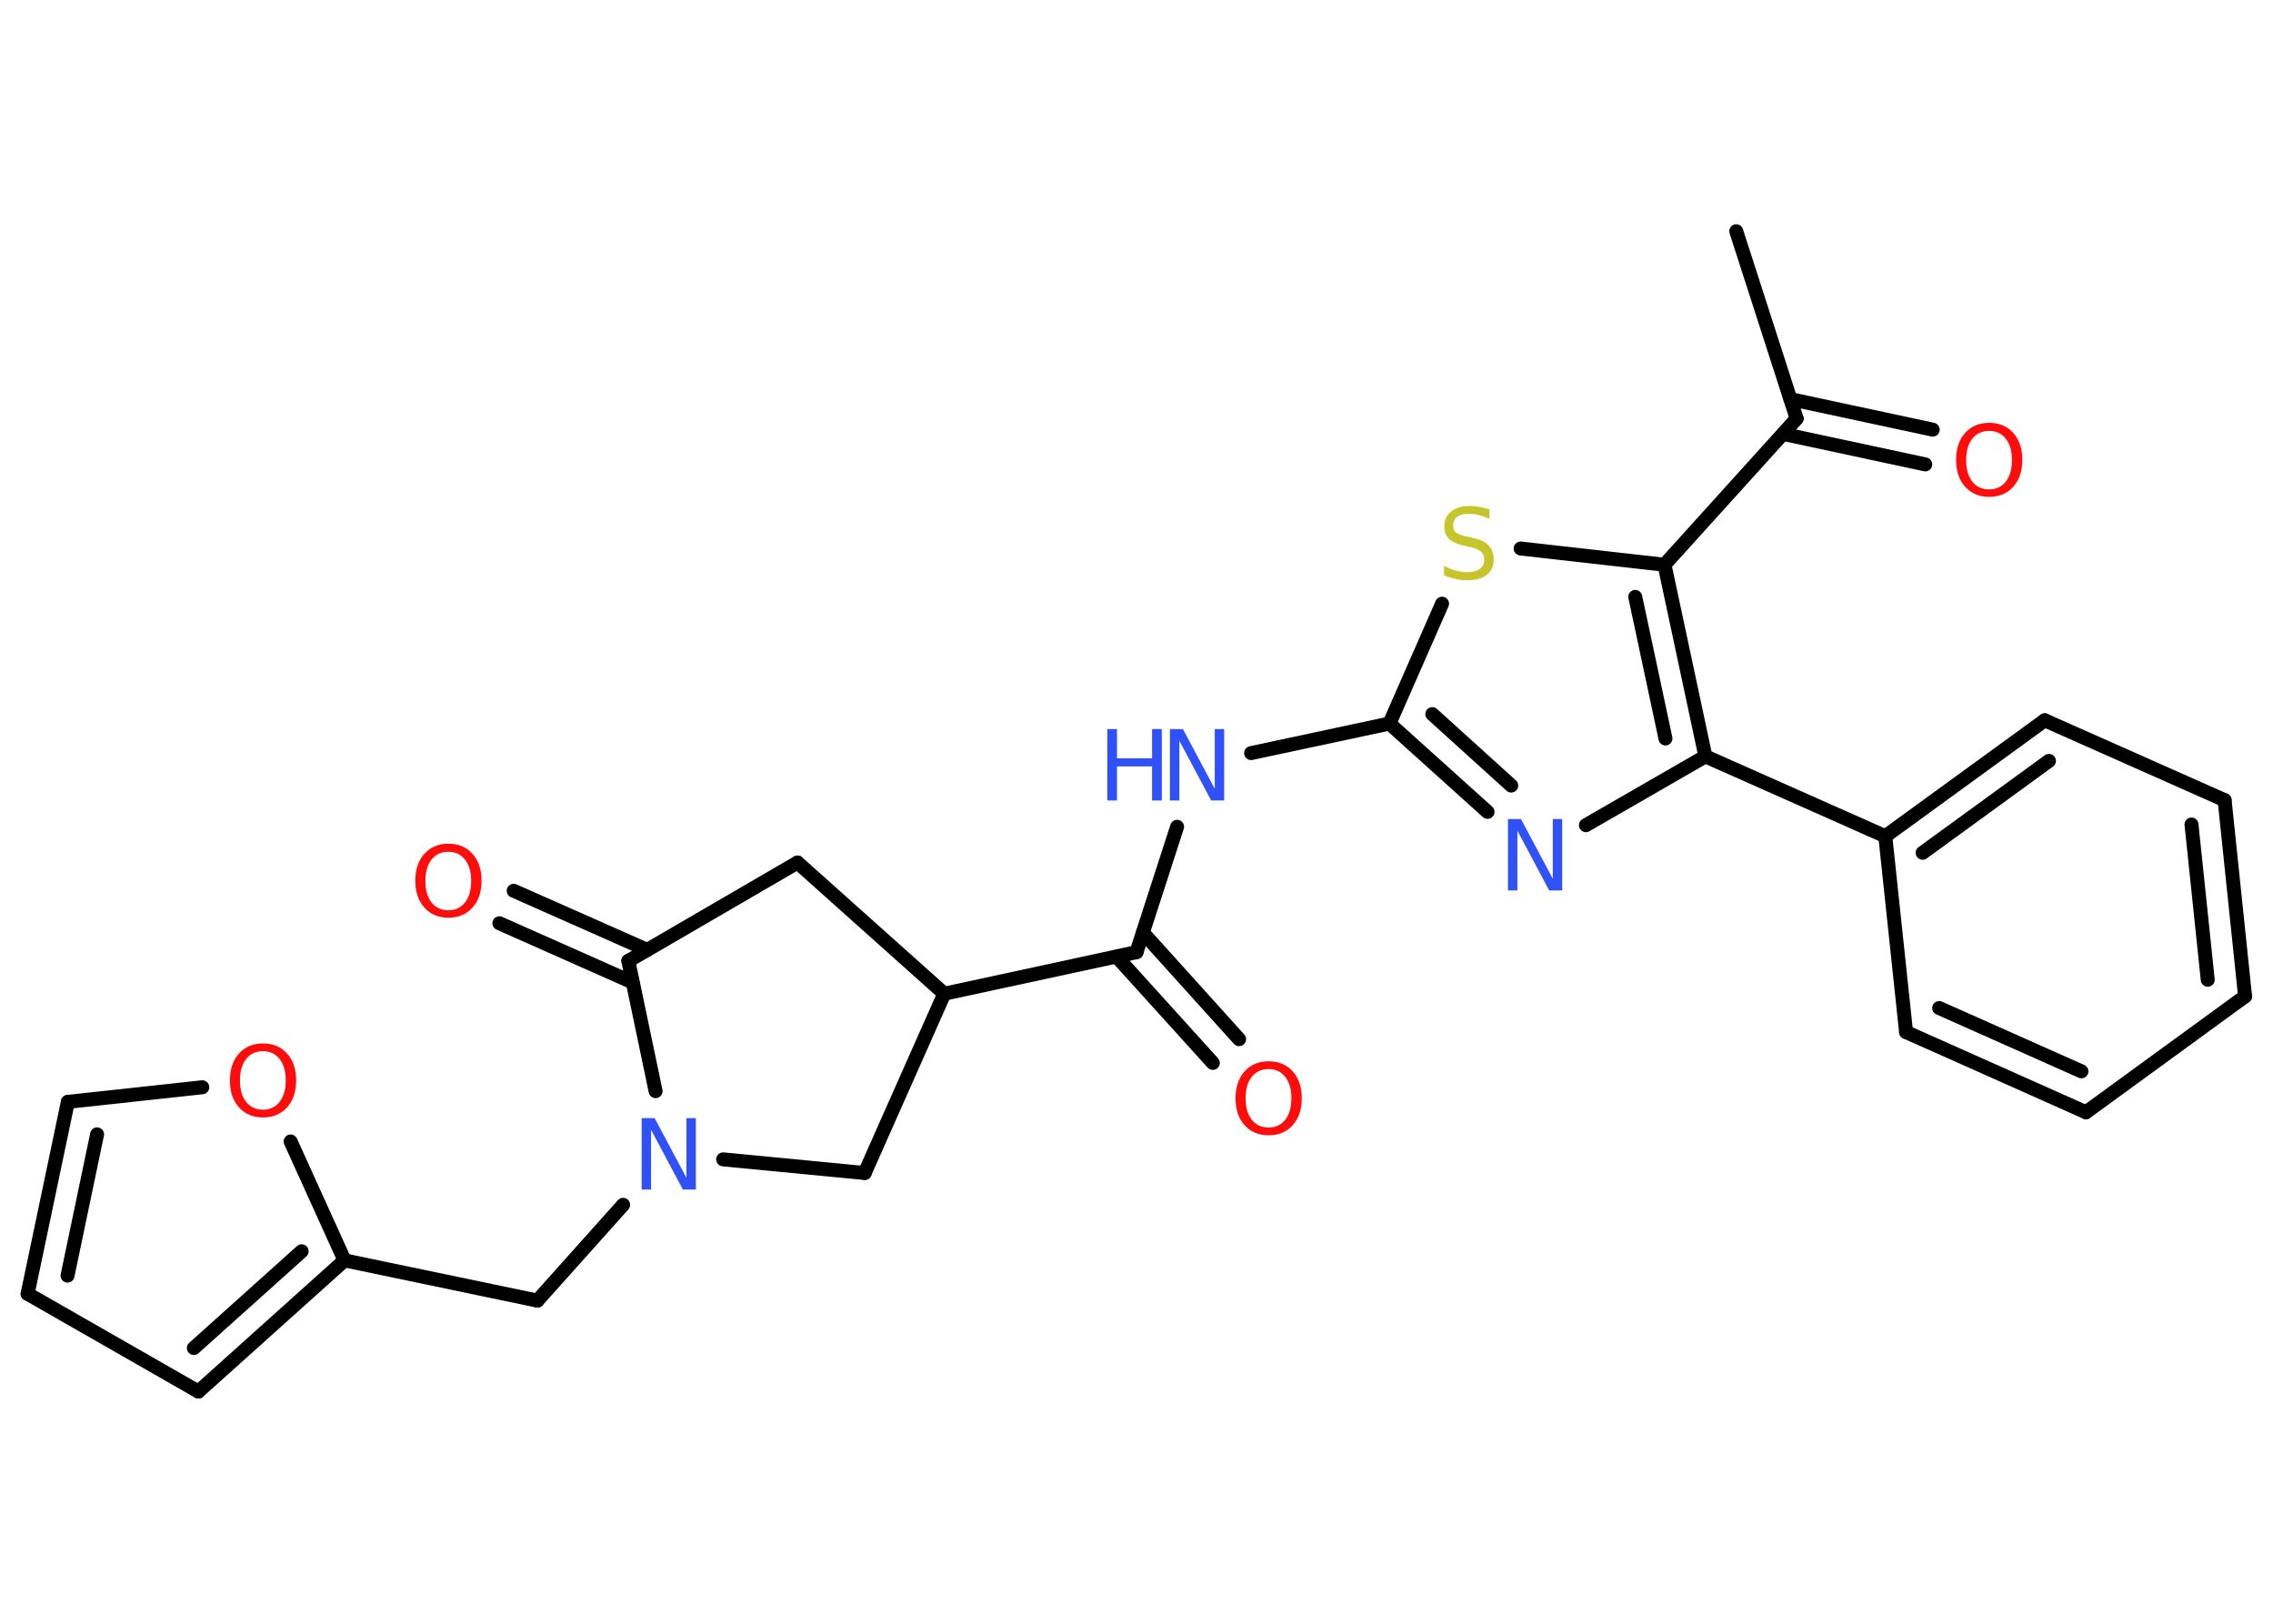 <?xml version='1.0' encoding='UTF-8'?>
<!DOCTYPE svg PUBLIC "-//W3C//DTD SVG 1.1//EN" "http://www.w3.org/Graphics/SVG/1.1/DTD/svg11.dtd">
<svg version='1.2' xmlns='http://www.w3.org/2000/svg' xmlns:xlink='http://www.w3.org/1999/xlink' width='70.0mm' height='50.0mm' viewBox='0 0 70.0 50.0'>
  <desc>Generated by the Chemistry Development Kit (http://github.com/cdk)</desc>
  <g stroke-linecap='round' stroke-linejoin='round' stroke='#000000' stroke-width='.43' fill='#FF0D0D'>
    <rect x='.0' y='.0' width='70.0' height='50.0' fill='#FFFFFF' stroke='none'/>
    <g id='mol1' class='mol'>
      <line id='mol1bnd1' class='bond' x1='53.47' y1='7.12' x2='55.33' y2='12.89'/>
      <g id='mol1bnd2' class='bond'>
        <line x1='55.14' y1='12.29' x2='59.52' y2='13.23'/>
        <line x1='54.91' y1='13.36' x2='59.29' y2='14.3'/>
      </g>
      <line id='mol1bnd3' class='bond' x1='55.33' y1='12.89' x2='51.26' y2='17.39'/>
      <line id='mol1bnd4' class='bond' x1='51.26' y1='17.39' x2='46.83' y2='16.89'/>
      <line id='mol1bnd5' class='bond' x1='44.41' y1='18.59' x2='42.79' y2='22.28'/>
      <line id='mol1bnd6' class='bond' x1='42.79' y1='22.28' x2='38.53' y2='23.19'/>
      <line id='mol1bnd7' class='bond' x1='36.25' y1='25.46' x2='35.0' y2='29.32'/>
      <g id='mol1bnd8' class='bond'>
        <line x1='35.2' y1='28.72' x2='38.16' y2='32.0'/>
        <line x1='34.39' y1='29.46' x2='37.35' y2='32.73'/>
      </g>
      <line id='mol1bnd9' class='bond' x1='35.0' y1='29.32' x2='29.08' y2='30.6'/>
      <line id='mol1bnd10' class='bond' x1='29.08' y1='30.6' x2='24.56' y2='26.56'/>
      <line id='mol1bnd11' class='bond' x1='24.56' y1='26.56' x2='19.35' y2='29.59'/>
      <g id='mol1bnd12' class='bond'>
        <line x1='19.48' y1='30.25' x2='15.38' y2='28.43'/>
        <line x1='19.93' y1='29.25' x2='15.82' y2='27.43'/>
      </g>
      <line id='mol1bnd13' class='bond' x1='19.35' y1='29.59' x2='20.19' y2='33.6'/>
      <line id='mol1bnd14' class='bond' x1='19.19' y1='37.1' x2='16.55' y2='40.05'/>
      <line id='mol1bnd15' class='bond' x1='16.55' y1='40.05' x2='10.61' y2='38.81'/>
      <g id='mol1bnd16' class='bond'>
        <line x1='6.11' y1='42.85' x2='10.61' y2='38.81'/>
        <line x1='5.97' y1='41.51' x2='9.29' y2='38.53'/>
      </g>
      <line id='mol1bnd17' class='bond' x1='6.11' y1='42.85' x2='.85' y2='39.84'/>
      <g id='mol1bnd18' class='bond'>
        <line x1='2.09' y1='33.93' x2='.85' y2='39.84'/>
        <line x1='2.99' y1='34.93' x2='2.08' y2='39.28'/>
      </g>
      <line id='mol1bnd19' class='bond' x1='2.09' y1='33.93' x2='6.23' y2='33.48'/>
      <line id='mol1bnd20' class='bond' x1='10.61' y1='38.81' x2='8.95' y2='35.15'/>
      <line id='mol1bnd21' class='bond' x1='22.27' y1='35.7' x2='26.63' y2='36.12'/>
      <line id='mol1bnd22' class='bond' x1='29.08' y1='30.6' x2='26.63' y2='36.12'/>
      <g id='mol1bnd23' class='bond'>
        <line x1='42.79' y1='22.28' x2='45.81' y2='25.0'/>
        <line x1='44.11' y1='21.99' x2='46.54' y2='24.19'/>
      </g>
      <line id='mol1bnd24' class='bond' x1='48.84' y1='25.41' x2='52.52' y2='23.29'/>
      <g id='mol1bnd25' class='bond'>
        <line x1='52.52' y1='23.29' x2='51.26' y2='17.39'/>
        <line x1='51.29' y1='22.74' x2='50.36' y2='18.38'/>
      </g>
      <line id='mol1bnd26' class='bond' x1='52.52' y1='23.29' x2='58.06' y2='25.75'/>
      <g id='mol1bnd27' class='bond'>
        <line x1='62.97' y1='22.18' x2='58.06' y2='25.75'/>
        <line x1='63.1' y1='23.43' x2='59.21' y2='26.26'/>
      </g>
      <line id='mol1bnd28' class='bond' x1='62.97' y1='22.18' x2='68.51' y2='24.64'/>
      <g id='mol1bnd29' class='bond'>
        <line x1='69.14' y1='30.68' x2='68.51' y2='24.64'/>
        <line x1='67.99' y1='30.17' x2='67.49' y2='25.39'/>
      </g>
      <line id='mol1bnd30' class='bond' x1='69.14' y1='30.68' x2='64.24' y2='34.25'/>
      <g id='mol1bnd31' class='bond'>
        <line x1='58.7' y1='31.78' x2='64.24' y2='34.25'/>
        <line x1='59.72' y1='31.04' x2='64.1' y2='32.99'/>
      </g>
      <line id='mol1bnd32' class='bond' x1='58.06' y1='25.75' x2='58.7' y2='31.78'/>
      <path id='mol1atm3' class='atom' d='M61.26 13.27q-.33 .0 -.52 .24q-.19 .24 -.19 .66q.0 .42 .19 .66q.19 .24 .52 .24q.32 .0 .51 -.24q.19 -.24 .19 -.66q.0 -.42 -.19 -.66q-.19 -.24 -.51 -.24zM61.26 13.02q.46 .0 .74 .31q.28 .31 .28 .83q.0 .52 -.28 .83q-.28 .31 -.74 .31q-.46 .0 -.74 -.31q-.28 -.31 -.28 -.83q.0 -.52 .28 -.83q.28 -.31 .74 -.31z' stroke='none'/>
      <path id='mol1atm5' class='atom' d='M45.87 15.69v.29q-.17 -.08 -.32 -.12q-.15 -.04 -.29 -.04q-.24 .0 -.38 .09q-.13 .09 -.13 .27q.0 .15 .09 .22q.09 .07 .33 .12l.18 .04q.33 .07 .49 .23q.16 .16 .16 .43q.0 .32 -.21 .48q-.21 .17 -.63 .17q-.16 .0 -.33 -.04q-.18 -.04 -.36 -.11v-.3q.18 .1 .36 .15q.17 .05 .34 .05q.26 .0 .4 -.1q.14 -.1 .14 -.28q.0 -.16 -.1 -.25q-.1 -.09 -.32 -.14l-.18 -.04q-.33 -.07 -.48 -.21q-.15 -.14 -.15 -.39q.0 -.29 .21 -.46q.21 -.17 .57 -.17q.15 .0 .31 .03q.16 .03 .33 .08z' stroke='none' fill='#C6C62C'/>
      <g id='mol1atm7' class='atom'>
        <path d='M36.03 22.45h.4l.98 1.84v-1.84h.29v2.2h-.4l-.98 -1.84v1.84h-.29v-2.2z' stroke='none' fill='#3050F8'/>
        <path d='M34.1 22.45h.3v.9h1.08v-.9h.3v2.2h-.3v-1.05h-1.08v1.05h-.3v-2.2z' stroke='none' fill='#3050F8'/>
      </g>
      <path id='mol1atm9' class='atom' d='M39.07 32.92q-.33 .0 -.52 .24q-.19 .24 -.19 .66q.0 .42 .19 .66q.19 .24 .52 .24q.32 .0 .51 -.24q.19 -.24 .19 -.66q.0 -.42 -.19 -.66q-.19 -.24 -.51 -.24zM39.07 32.68q.46 .0 .74 .31q.28 .31 .28 .83q.0 .52 -.28 .83q-.28 .31 -.74 .31q-.46 .0 -.74 -.31q-.28 -.31 -.28 -.83q.0 -.52 .28 -.83q.28 -.31 .74 -.31z' stroke='none'/>
      <path id='mol1atm13' class='atom' d='M13.81 26.23q-.33 .0 -.52 .24q-.19 .24 -.19 .66q.0 .42 .19 .66q.19 .24 .52 .24q.32 .0 .51 -.24q.19 -.24 .19 -.66q.0 -.42 -.19 -.66q-.19 -.24 -.51 -.24zM13.81 25.98q.46 .0 .74 .31q.28 .31 .28 .83q.0 .52 -.28 .83q-.28 .31 -.74 .31q-.46 .0 -.74 -.31q-.28 -.31 -.28 -.83q.0 -.52 .28 -.83q.28 -.31 .74 -.31z' stroke='none'/>
      <path id='mol1atm14' class='atom' d='M19.76 34.43h.4l.98 1.84v-1.84h.29v2.2h-.4l-.98 -1.84v1.84h-.29v-2.2z' stroke='none' fill='#3050F8'/>
      <path id='mol1atm20' class='atom' d='M8.1 32.37q-.33 .0 -.52 .24q-.19 .24 -.19 .66q.0 .42 .19 .66q.19 .24 .52 .24q.32 .0 .51 -.24q.19 -.24 .19 -.66q.0 -.42 -.19 -.66q-.19 -.24 -.51 -.24zM8.1 32.13q.46 .0 .74 .31q.28 .31 .28 .83q.0 .52 -.28 .83q-.28 .31 -.74 .31q-.46 .0 -.74 -.31q-.28 -.31 -.28 -.83q.0 -.52 .28 -.83q.28 -.31 .74 -.31z' stroke='none'/>
      <path id='mol1atm22' class='atom' d='M46.44 25.22h.4l.98 1.84v-1.84h.29v2.2h-.4l-.98 -1.84v1.84h-.29v-2.2z' stroke='none' fill='#3050F8'/>
    </g>
  </g>
</svg>
